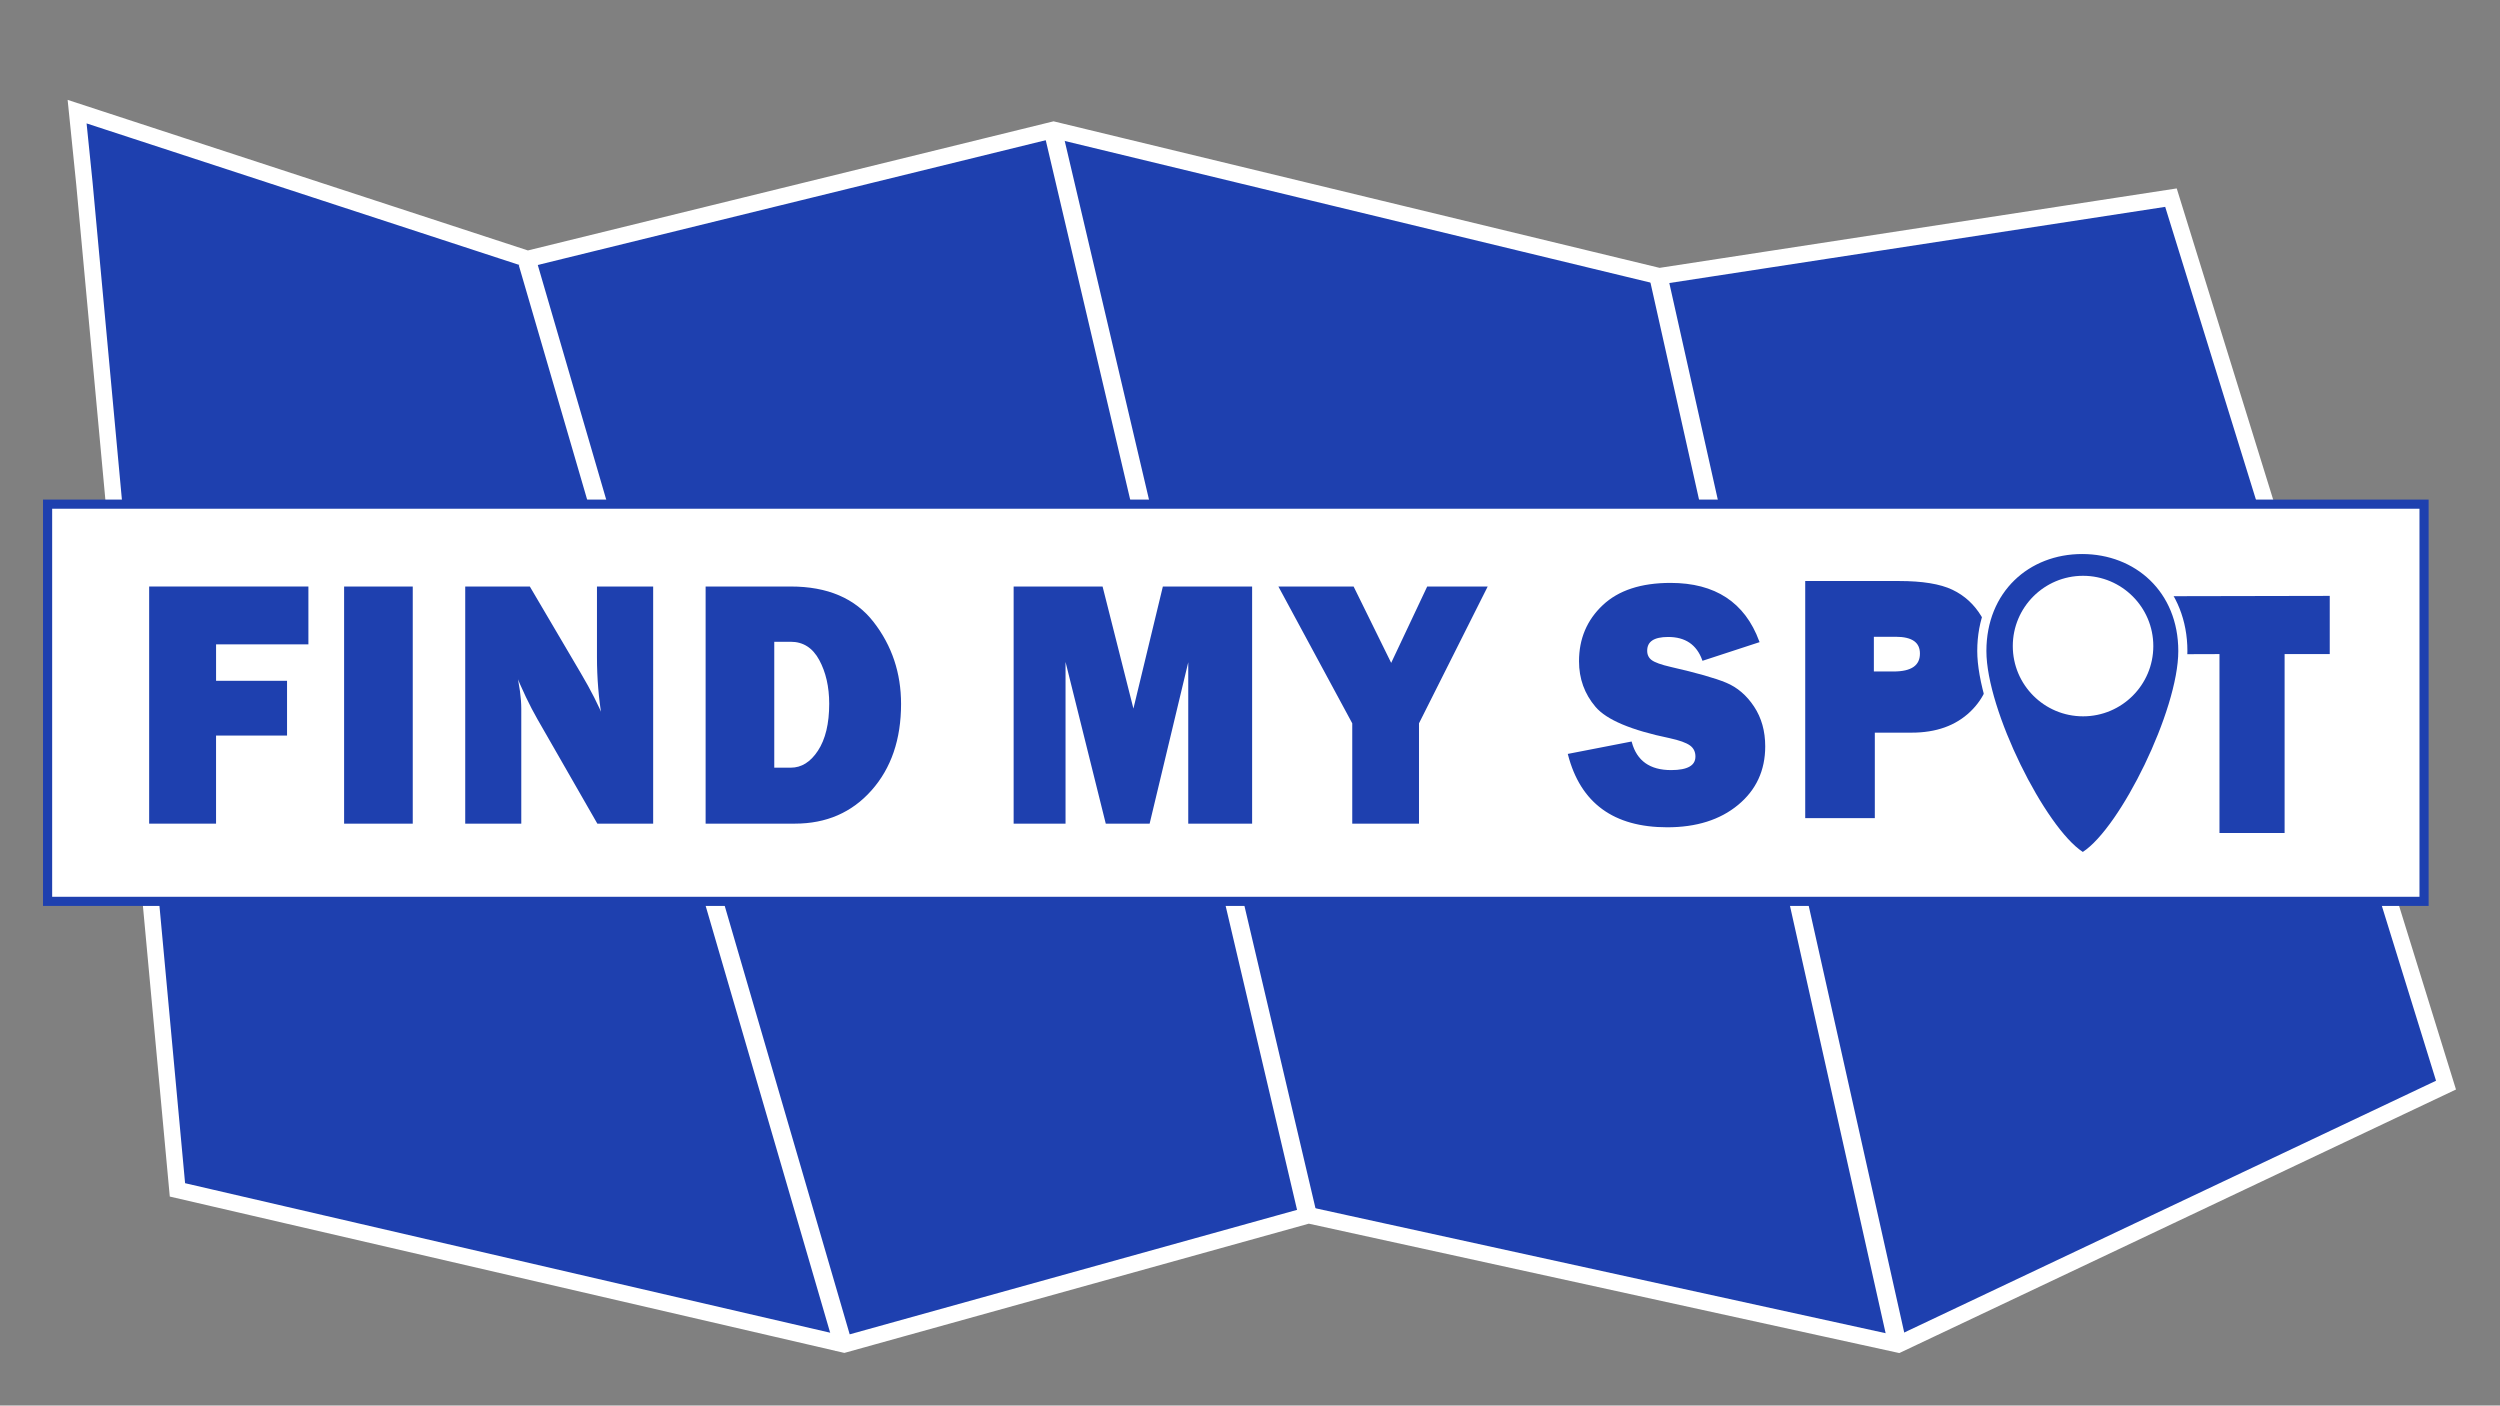 <?xml version="1.0" encoding="utf-8"?>
<!-- Generator: Adobe Illustrator 27.4.1, SVG Export Plug-In . SVG Version: 6.00 Build 0)  -->
<svg version="1.1" id="Calque_1" xmlns="http://www.w3.org/2000/svg" xmlns:xlink="http://www.w3.org/1999/xlink" x="0px" y="0px"
	 viewBox="0 0 1366 768" style="enable-background:new 0 0 1366 768;" xml:space="preserve">
<rect x="0" y="0" width="1366" height="768" fill="#808080" stroke="none"/>
<style type="text/css">
	.st0{fill:#1E40AF;stroke:#FFFFFF;stroke-width:9;stroke-miterlimit:10;}
	.st1{fill:#FFFFFF;stroke:#FFFFFF;stroke-width:10;stroke-miterlimit:10;}
	.st2{fill:#FFFFFF;stroke:#0000FF;stroke-width:2;stroke-miterlimit:10;}
	.st3{fill:#FFFFFF;stroke:#1E40AF;stroke-width:5;stroke-miterlimit:10;}
	.st4{fill:#1E40AF;stroke:#1E40AF;stroke-miterlimit:10;}
	.st5{fill:#1E40AF;}
	.st6{fill:#FFFFFF;}
	.st7{fill:#FFFFFF;stroke:#1E40AF;stroke-width:3;stroke-miterlimit:10;}
</style>
<polygon class="st0" points="46.1,100.02 96.95,650.15 461.26,734.59 715.01,663.98 1037.25,734.59 1336.5,592.91 1186.21,107.99 
	906.61,150.94 575.67,70.92 288.27,141.52 42.13,61 "/>
<line class="st1" x1="288.27" y1="143.55" x2="461.26" y2="736.61"/>
<line class="st1" x1="575.67" y1="72.94" x2="715.01" y2="666.01"/>
<line class="st1" x1="906.61" y1="152.96" x2="1037.25" y2="736.61"/>
<circle class="st2" cx="1122.12" cy="334.03" r="15.67"/>
<rect x="26" y="275.47" class="st3" width="1298.5" height="217.03"/>
<g>
	<path class="st4" d="M156.33,401.41h-38.78v48.13H82V320.97h86.01v30.61h-50.45v20.91h38.78V401.41z"/>
	<path class="st4" d="M225.03,320.97v128.57h-36.51V320.97H225.03z"/>
	<path class="st4" d="M356.39,449.54h-29.71l-32.58-56.81c-4.18-7.29-8.4-16.13-12.65-26.55c1.92,8.29,2.88,15.32,2.88,21.1v62.26
		h-29.63V320.97h34.51l27.71,47.1c5.52,9.35,9.7,17.58,12.55,24.68c-1.86-10.99-2.79-22.23-2.79-33.72v-38.05h29.71V449.54z"/>
	<path class="st4" d="M386.05,449.54V320.97h46.01c19.98,0,34.94,6.4,44.88,19.21s14.9,27.63,14.9,44.46
		c0,19.21-5.33,34.84-15.99,46.86c-10.66,12.02-24.5,18.04-41.52,18.04H386.05z M422.56,419.96h9.5c6.04,0,11.14-3.17,15.29-9.51
		c4.15-6.34,6.23-14.98,6.23-25.9c0-9.35-1.85-17.43-5.53-24.21c-3.69-6.78-9.02-10.17-15.99-10.17h-9.5V419.96z"/>
	<path class="st4" d="M683.66,320.97v128.57h-33.9v-91.93l-22,91.93h-23.18l-22.87-91.93v91.93h-27.36V320.97h47.71l17.25,68.29
		l16.47-68.29H683.66z"/>
	<path class="st4" d="M812.07,320.97l-37.23,74.13v54.44h-35.47V395.1l-40.02-74.13h39.95l20.85,42.38l19.99-42.38H812.07z"/>
	<path class="st4" d="M857.25,412.33l33.9-6.59c2.85,10.36,10.16,15.54,21.96,15.54c9.18,0,13.77-2.64,13.77-7.91
		c0-2.76-1.06-4.91-3.18-6.45c-2.12-1.54-5.91-2.9-11.37-4.09c-20.86-4.32-34.25-9.97-40.17-16.94c-5.93-6.97-8.89-15.17-8.89-24.59
		c0-12.12,4.25-22.2,12.77-30.24c8.51-8.04,20.75-12.06,36.73-12.06c24.22,0,40.23,10.52,48.01,31.55l-30.24,9.89
		c-3.14-8.6-9.5-12.9-19.08-12.9c-7.96,0-11.94,2.67-11.94,8.01c0,2.39,0.9,4.24,2.7,5.56c1.8,1.32,5.29,2.57,10.46,3.76
		c14.23,3.25,24.34,6.13,30.33,8.63c5.99,2.51,10.98,6.79,14.99,12.85c4.01,6.07,6.01,13.22,6.01,21.45
		c0,13.01-4.88,23.55-14.64,31.62c-9.76,8.08-22.57,12.11-38.43,12.11C881.94,451.52,864.05,438.46,857.25,412.33z"/>
	<path class="st4" d="M1023.9,399.82v46.72h-37.03V317.97h50.8c12.66,0,22.29,1.57,28.89,4.71c6.59,3.14,11.82,7.95,15.69,14.41
		c3.86,6.47,5.79,13.72,5.79,21.76c0,12.24-3.95,22.13-11.85,29.67c-7.9,7.54-18.45,11.3-31.63,11.3H1023.9z M1023.37,367.4h11.28
		c9.93,0,14.9-3.43,14.9-10.29c0-6.46-4.59-9.68-13.77-9.68h-12.4V367.4z"/>
	<path class="st4" d="M1247.81,356.89v97.77h-34.59v-97.77l-56.5,0.18l-6.15-30.74l121.9-0.24v30.8H1247.81z"/>
</g>
<g>
	<path class="st5" d="M1136.7,467.6c-10.05-6.53-23.42-25.2-34.91-48.72c-11.84-24.25-18.91-47.85-18.91-63.15
		c0-32.16,23.05-55.51,54.8-55.51c31.89,0,55.04,23.34,55.04,55.51c0,15.33-6.97,38.93-18.65,63.14
		c-11.36,23.55-24.64,42.22-34.66,48.73l-1.36,0.89L1136.7,467.6z"/>
	<path class="st6" d="M1137.68,302.72c28.95,0,52.54,20.58,52.54,53.01s-31.67,96.45-52.17,109.77
		c-20.49-13.32-52.68-77.35-52.68-109.77S1108.73,302.72,1137.68,302.72 M1137.68,297.72c-15.67,0-30.05,5.6-40.5,15.76
		c-11,10.7-16.81,25.3-16.81,42.24c0,15.65,7.16,39.67,19.16,64.24c11.85,24.27,25.23,42.86,35.79,49.72l2.72,1.77l2.72-1.77
		c10.54-6.85,23.82-25.44,35.55-49.74c11.83-24.53,18.89-48.54,18.89-64.22C1195.22,322.12,1171.02,297.72,1137.68,297.72
		L1137.68,297.72z"/>
</g>
<circle class="st7" cx="1138.18" cy="353.01" r="39.89"/>
</svg>
